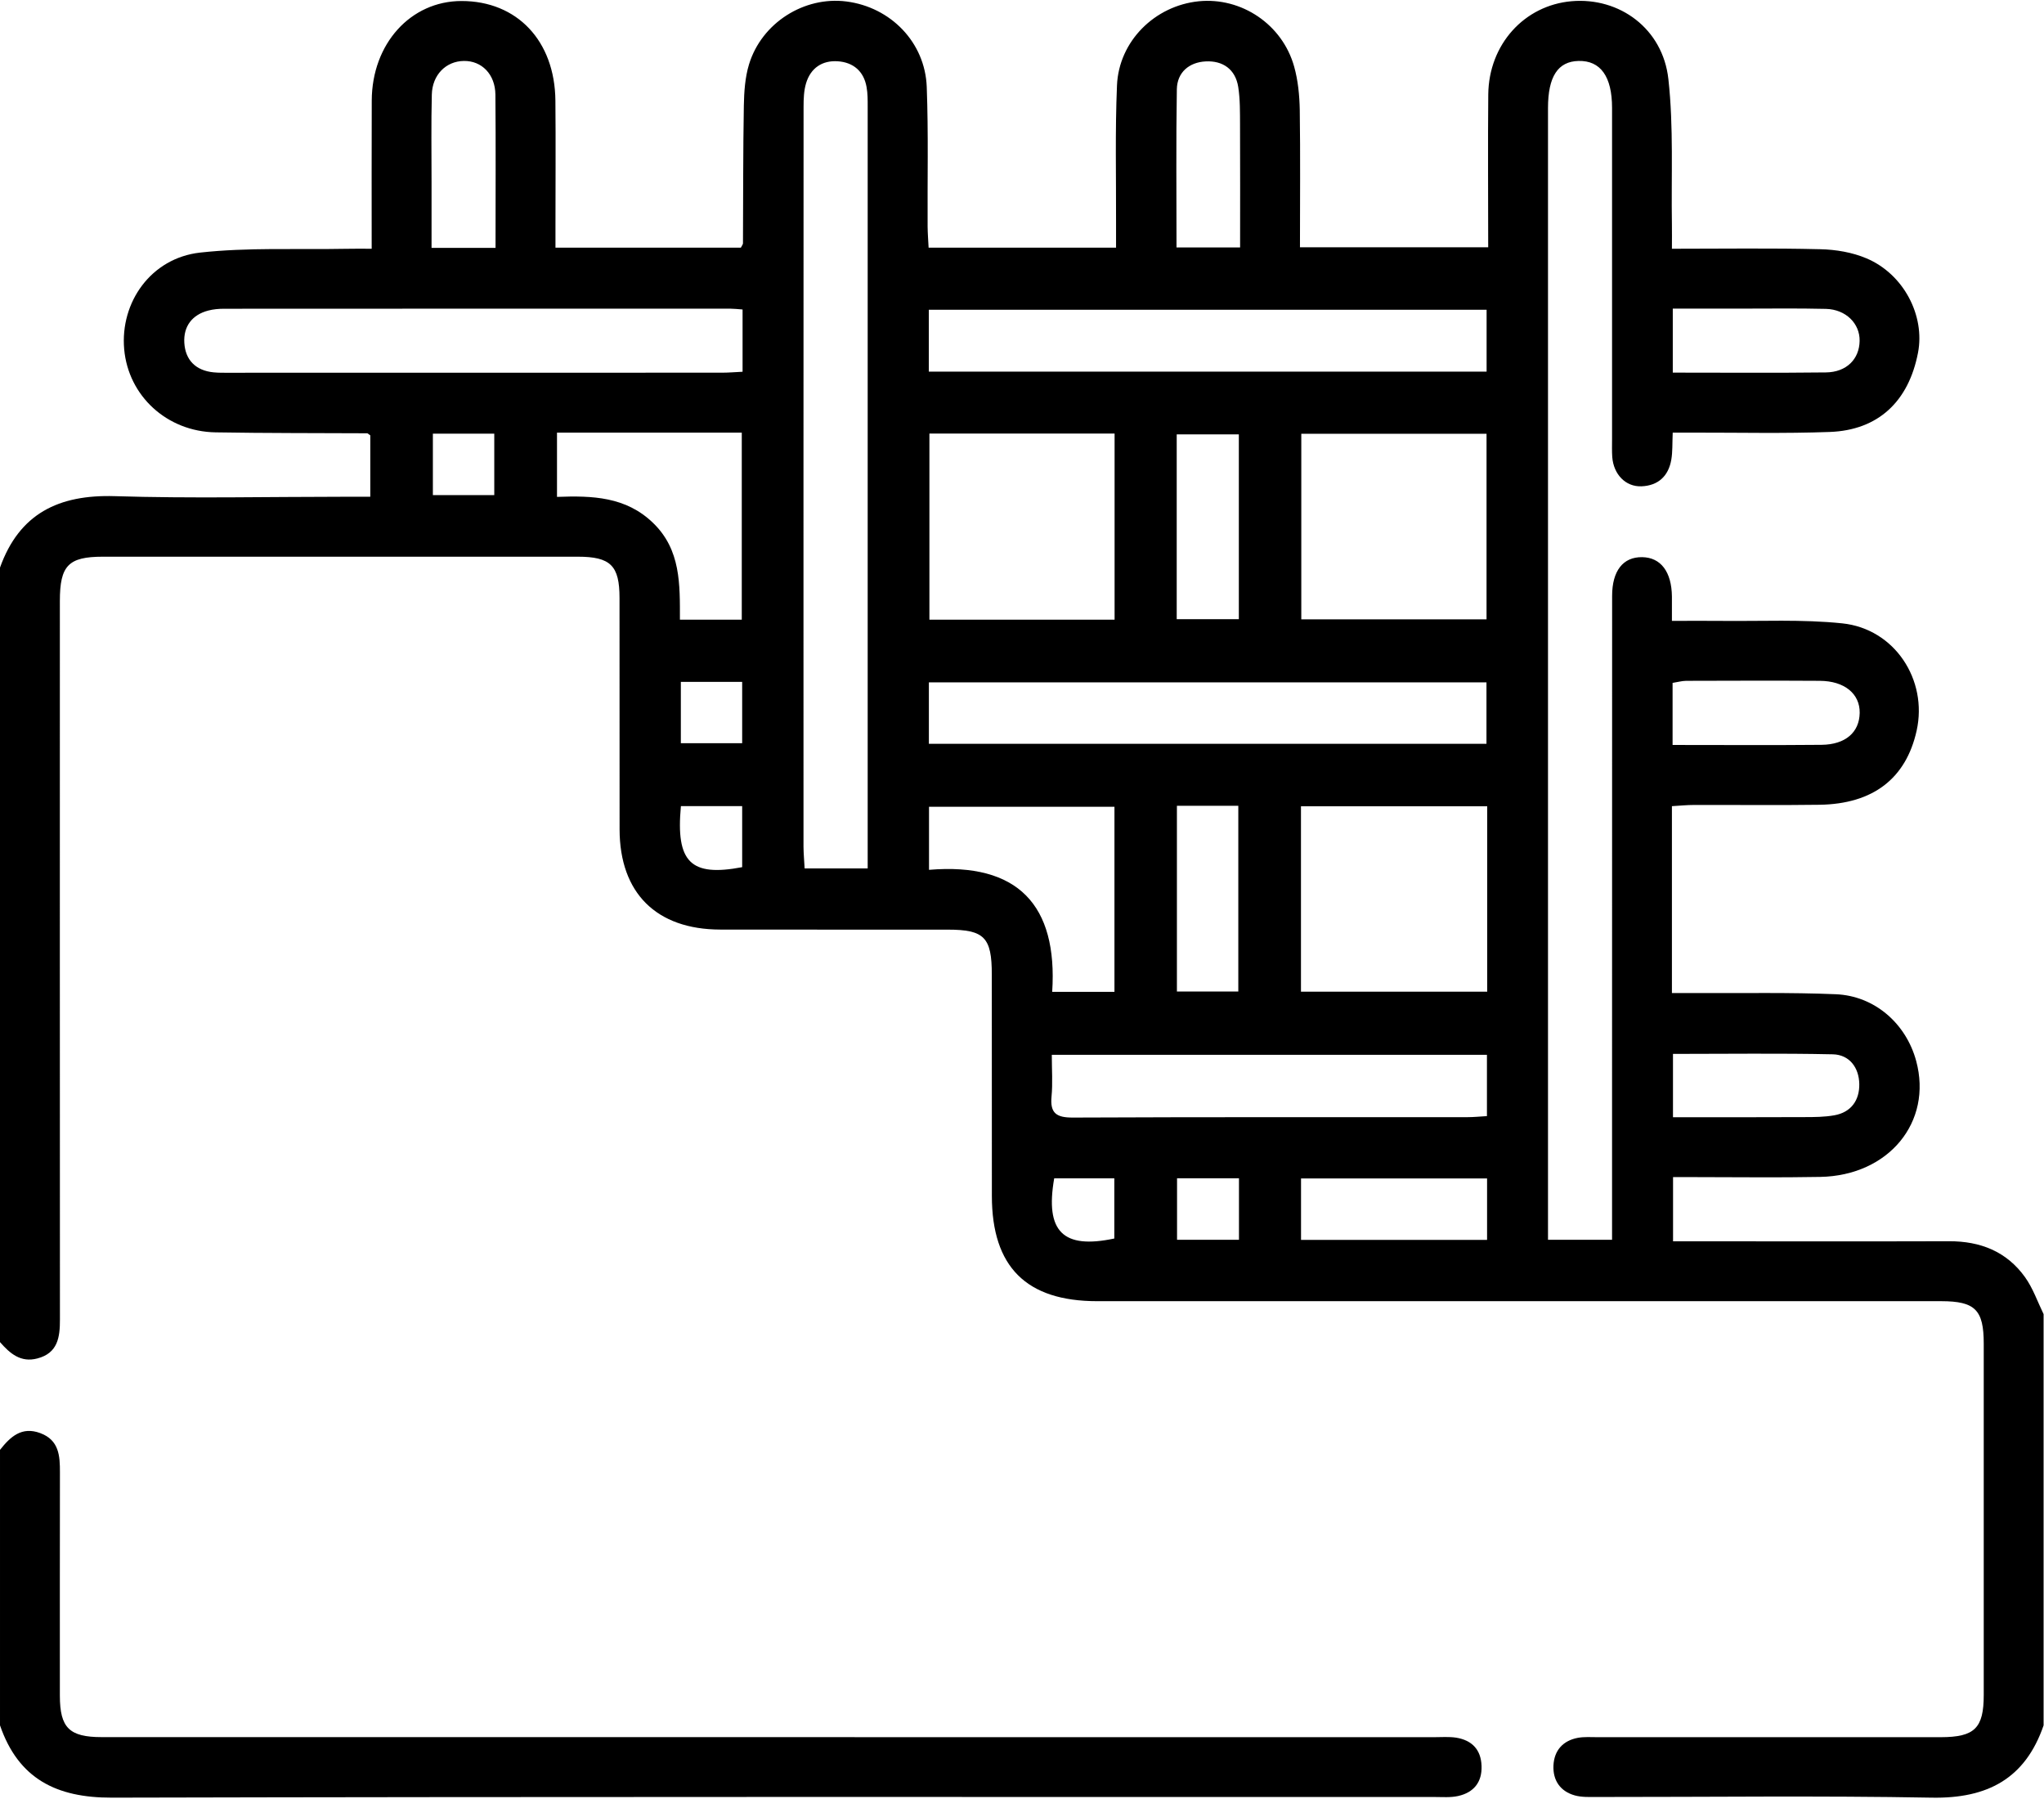 <svg version="1.2" xmlns="http://www.w3.org/2000/svg" viewBox="0 0 3073 2702" width="100" height="88"><style/><path fill-rule="evenodd" d="M3072.4 2592.4c-27.6 80.3-84.6 110.2-168.1 108.7-168-3.1-336-.9-504.1-1-10.9 0-22.3.5-32.7-2.4-21.9-6.2-33-22.6-32-45 1.1-22.5 14.1-37.2 36.5-41.5 9.7-1.8 19.9-1 29.9-1h516c50.8-.1 64.5-13.5 64.5-63.5q.1-264 0-528c0-50.8-12.9-63.8-63.7-63.9H1649.6c-106.6 0-158.3-51.5-158.4-158.1-.1-111 0-222-.1-333 0-55.9-11.3-67.4-66.3-67.4-114-.1-228 .1-342-.1-96-.2-151.1-54.9-151.3-150.5-.2-116 .1-232-.1-348 0-48.7-13.5-62-62.7-62q-357-.1-714.1 0c-51.7 0-64.6 13.3-64.6 66.5 0 360-.1 720 .1 1080 .1 26.7-3.1 50.7-34 58.7-25 6.6-41.3-7.6-56.1-24.6V852.1c29.1-81.4 88.4-109.9 172.3-107.4 114.9 3.6 230 .9 345 .9h39.4v-92.3c-3-2-3.8-3.1-4.6-3.1-76-.4-152-.1-228-1.4-73.2-1.2-131.1-54.8-137.4-124.9-6.3-70.8 40.5-137 113.9-145.3 72.2-8 145.6-4.3 218.5-5.7 12.6-.3 25.1-.1 39.7-.1 0-77-.2-149.9.1-222.7C559.2 64.6 617.4.4 693.9.4 777.4.4 834.2 60.3 835 150.2c.6 63 .1 126 .1 189v32h278.7c1.6-3.2 3.2-4.9 3.2-6.6.4-69 .1-138 1.3-206.9.4-20.8 1.8-42.4 7.8-62.1 19.1-62.5 83-102.6 146.4-94.5 66.5 8.5 118.3 61.3 120.8 128.5 2.6 69.9.9 140 1.3 210 .1 10.5 1 21 1.5 31.6h281.8c0-13.4-.1-25.2 0-37 .2-69-1.5-138 1.4-206.9 2.8-66.6 56.9-119.8 122.9-126.5 64.2-6.4 125.8 34.7 143.5 98.3 5.8 20.8 8 43.2 8.4 65 1 68.6.3 137.2.3 206.5h283c0-78.1-.6-154 .1-229.8.8-75.1 54.1-133.9 125.3-140.1 72-6.2 137.2 41.2 145.5 117.2 8 72.1 4.1 145.6 5.3 218.5.2 11.5 0 23.1 0 36.4 77.3 0 150.2-1.1 223 .7 23.5.5 48.3 4.7 69.7 13.8 55.8 23.7 88 86 77.3 141.7-14.1 73.5-60 116.6-132.8 119.2-67.9 2.5-135.9.9-203.9 1h-32.1c-.7 16.7-.1 28.8-2.1 40.5-4.2 24.7-19.6 39.2-44.9 40.2-23.8.9-41.9-17.9-43.9-44-.6-8.9-.3-17.9-.3-26.9 0-166 .1-332 0-498 0-47.2-17.4-71.3-50.4-70.5-31 .7-45.9 23.5-45.9 70.7v1701.3h96.3v-233c0-245 0-490 .1-734.9 0-37.7 16.5-58.6 45.1-58.2 28.1.4 44.4 22 44.8 59.3.1 11.6 0 23.1 0 36.5 27.5 0 50.5-.3 73.4 0 60.9.7 122.3-2.6 182.7 3.7 78.8 8.2 128.8 84.9 111.8 161.4-16 71.8-65.4 110.1-146 111.3-63 .9-126 .1-189 .3-10.4 0-20.9 1.1-32.9 1.8v280.9h39.4c69 .4 138-1.1 206.9 1.8 58.5 2.4 105.7 44.1 120.9 100.2 24.9 91.9-41.2 172.5-144.3 174.4-63 1.2-126 .3-189 .3h-32.2v96.5h33.8c127 0 254 .3 381-.1 47.1-.2 86.7 15.4 114.3 53.9 12 16.7 18.9 37 28 55.7v618.1zM1304.5 1304.3V159.4c0-9.9.1-20.1-1.7-29.8-4.2-23.8-20.1-37-43.2-38.6-23.4-1.6-40.8 10.1-47.7 32.9-3.4 11.2-3.8 23.6-3.8 35.5-.2 370.8-.1 741.6-.1 1112.4.1 10.5 1.1 21 1.7 32.5h94.8zm91.9-746.8H2235v-93h-838.6v93zm839.5 932.1v-278.7h-280v278.7h280zm-1.1-372.6v-92.4h-838.3v92.4h838.3zm-837.5-466.4v279.8h278.4V650.6h-278.4zm-280.9-186.5c-8.2-.6-13-1.2-17.9-1.2-253.9 0-507.7-.1-761.6.1-7.9 0-16.1.7-23.7 2.7-24.7 6.4-37.5 24.1-36.1 48.4 1.5 26 17.2 41.9 44.1 44.5 7.9.8 16 .6 23.9.6 246.9 0 493.8 0 740.7-.1 9.7 0 19.4-.9 30.6-1.4v-93.6zm840 186.8v279h278.5v-279h-278.5zm279.1 933.6h-654.2c0 22.8 1.5 42.8-.4 62.6-2.4 25.2 7.4 31.8 32 31.7 197.7-.9 395.5-.5 593.2-.6 9.7 0 19.3-1 29.4-1.6v-92.1zm-560-94.7v-278.2h-278.8v94.8c133.6-11.2 193.6 52.9 185.2 183.4h93.6zm-560.3-559.4V649.2H837.4v96.6c53.4-2 103.6-.3 144.3 39 42 40.4 40.5 92.5 40.5 145.6h93zm654.2 279.7v279.2h92.3v-279.2h-92.3zm-.3-280.5h93.4V651.8h-93.4v277.8zm466.6 840.7H1956v92.4h279.7v-92.4zM745 371.5c0-79 .5-154.7-.2-230.4-.3-30.6-20.6-51-47.4-50.6-26.8.3-47.5 20.8-48.2 50.6-1.1 43.8-.4 87.7-.4 131.6v98.8H745zm1023.8-.7h95.6c0-62.8.2-123.6-.1-184.4-.1-18.9.2-38.1-2.7-56.7-4.2-26.9-23.4-39.9-49.1-38.5-24.6 1.3-42.7 16.3-43.2 41.7-1.3 78.7-.5 157.5-.5 237.9zm746.4 1307.5c68.1 0 133 .1 197.8-.2 14.9 0 30.1-.1 44.7-2.7 25.5-4.5 38-22.8 37.6-47-.4-24.5-14.6-44.1-39.8-44.7-79.6-1.7-159.2-.6-240.3-.6v95.2zm-.3-1119.3c78.9 0 154.5.6 230.1-.3 31.1-.3 50.4-20 50.8-47.4.5-26-20.6-47.3-50.6-48.1-43.8-1.1-87.7-.3-131.5-.4h-98.8V559zm-.3 559.7c76.5 0 150.3.5 224-.2 36.1-.4 56.8-18.9 57.3-47.9.5-28.8-22.8-48.1-60-48.3-67-.4-134-.2-201 0-6.5.1-13.1 2-20.3 3.1v93.3zM650.8 650.8v92.3h92.3v-92.3h-92.3zm372.8 373.1v92.2h92.2v-92.2h-92.2zm746 746.2v92.4h93.1v-92.4h-93.1zm-745.9-559.5c-7.9 84.6 14.8 106.5 92.1 91.8v-91.8h-92.1zm561.2 559.6c-13.9 80 13.2 106.8 90.4 90.4v-90.4h-90.4z"/><path d="M0 2178.3c15.5-19.6 32.5-35.6 60.5-25.2 28.3 10.5 29.7 34.1 29.6 59.1-.2 112-.1 224-.1 335.9.1 48 14.2 62 62.8 62 667.8.1 1335.6.1 2003.4.1 11 0 22.1-.9 32.9.7 23.7 3.8 37.5 17.9 38.3 42.5.9 24.6-11.9 40-35.1 45.2-11.5 2.6-23.9 1.5-35.9 1.5-662.8.1-1325.5-.6-1988.3 1-83.5.2-140.5-28.5-168.1-108.7v-414.1z"/></svg>